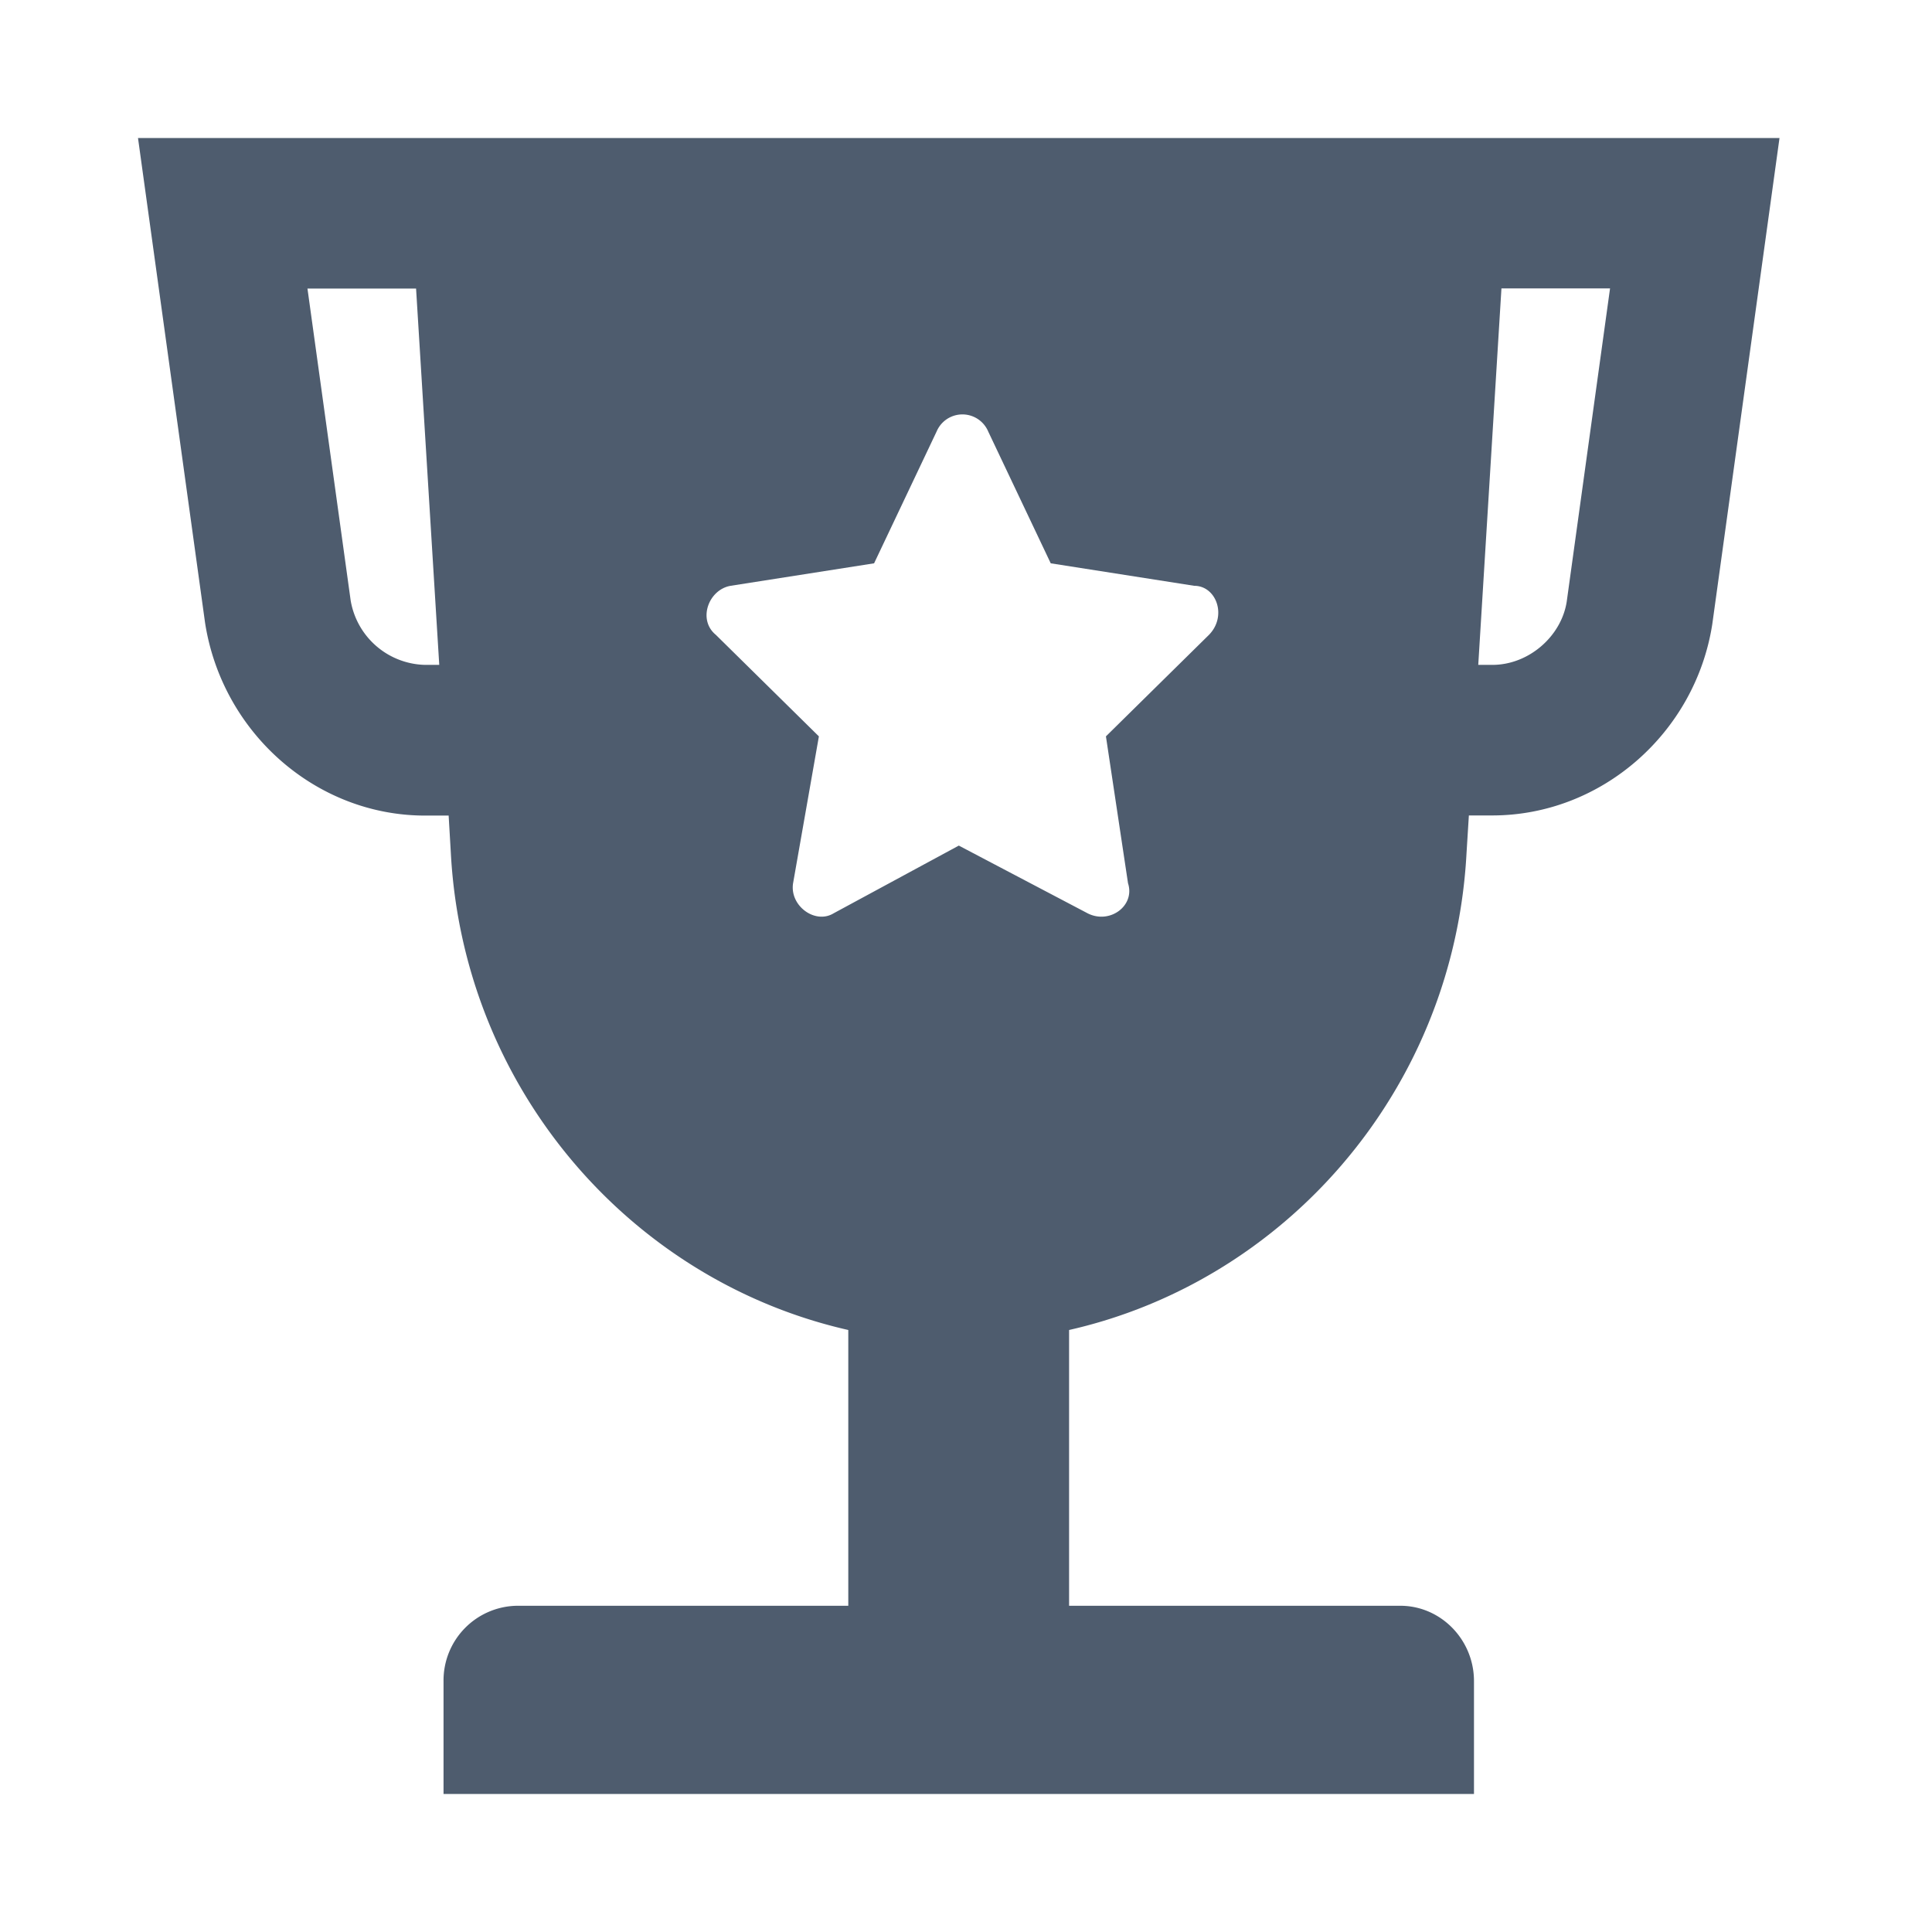 <svg xmlns="http://www.w3.org/2000/svg" width="14" height="14" viewBox="0 0 14 14"><g fill="#4E5C6E" fill-rule="nonzero"><path d="M3.25 5.91h-.17c-.79 0-1.47-.6-1.594-1.397L1 1h11.895l-.086.622-.401 2.9c-.122.788-.803 1.387-1.594 1.387h-.17l-.017.273c-.106 1.99-1.733 3.545-3.68 3.545-1.946 0-3.573-1.554-3.68-3.545l-.016-.273zm-.067-1.092l-.168-2.727h-.787l.313 2.26a.56.56 0 0 0 .54.467h.102zm7.697-2.727l-.168 2.727h.102c.264 0 .5-.207.539-.458l.314-2.27h-.787zM6.947 6.127l.934.491c.16.082.346-.054.293-.218l-.16-1.064.747-.736c.133-.136.053-.355-.107-.355l-1.04-.163-.453-.955a.203.203 0 0 0-.374 0l-.453.955-1.04.163c-.16.028-.24.246-.107.355l.747.736L5.747 6.4c-.026.164.16.3.294.218l.906-.49zM10.147 11.636h-6.4a.541.541 0 0 0-.533.546V13h7.467v-.818c0-.3-.24-.546-.534-.546z"/><path d="M6.147 9.182h1.6v3h-1.6z"/></g></svg>